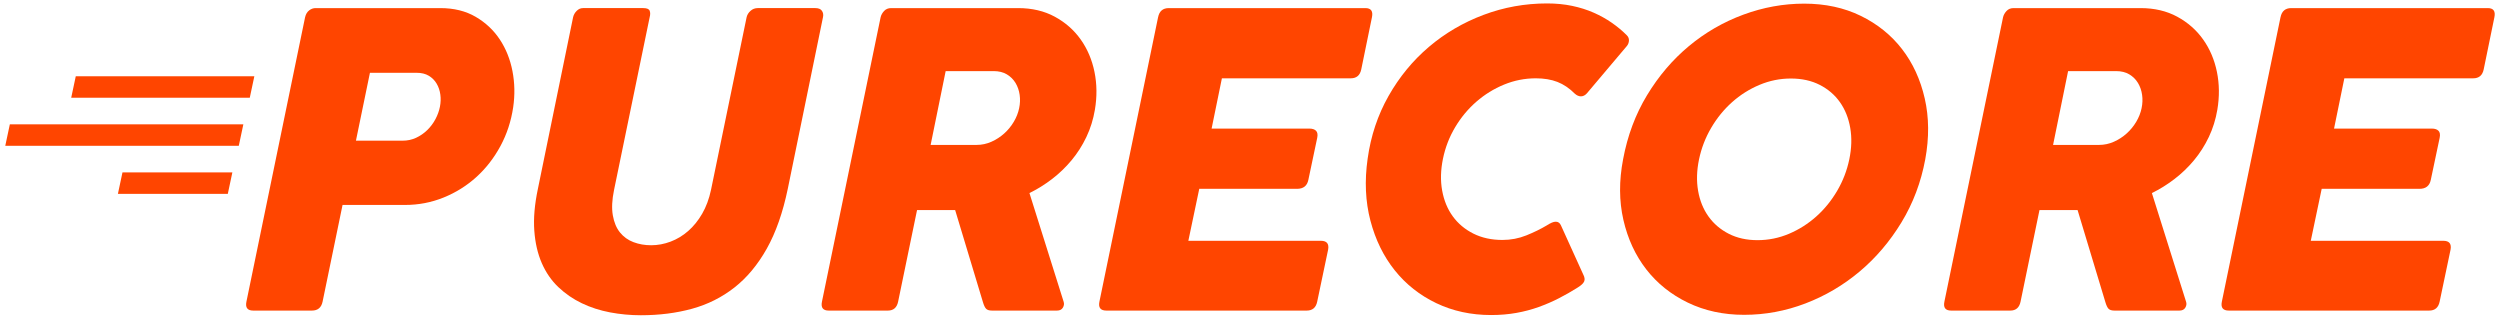 <?xml version="1.0" encoding="UTF-8" standalone="no"?><!DOCTYPE svg PUBLIC "-//W3C//DTD SVG 1.1//EN" "http://www.w3.org/Graphics/SVG/1.1/DTD/svg11.dtd"><svg width="100%" height="100%" viewBox="0 0 1365 174" version="1.1" xmlns="http://www.w3.org/2000/svg" xmlns:xlink="http://www.w3.org/1999/xlink" xml:space="preserve" xmlns:serif="http://www.serif.com/" style="fill-rule:evenodd;clip-rule:evenodd;stroke-linejoin:round;stroke-miterlimit:1.414;"><g><path d="M166.582,9.403c0.375,-1.621 1.105,-2.857 2.191,-3.706c1.087,-0.849 2.267,-1.274 3.541,-1.274l68.107,0c7.417,0 13.842,1.583 19.274,4.748c5.432,3.166 9.834,7.297 13.206,12.393c3.372,5.096 5.676,10.867 6.912,17.314c1.236,6.447 1.367,12.991 0.393,19.631c-1.124,7.644 -3.446,14.728 -6.968,21.252c-3.521,6.525 -7.905,12.161 -13.149,16.91c-5.245,4.748 -11.202,8.474 -17.87,11.176c-6.668,2.702 -13.674,4.054 -21.017,4.054l-34.165,0l-10.902,52.812c-0.674,3.243 -2.623,4.864 -5.844,4.864l-32.031,0c-3.147,0 -4.383,-1.621 -3.709,-4.864l32.031,-155.31Zm35.402,30.344l-7.642,37.061l25.512,0c2.622,0 5.057,-0.521 7.305,-1.563c2.248,-1.043 4.271,-2.432 6.069,-4.17c1.798,-1.737 3.297,-3.725 4.495,-5.964c1.199,-2.239 2.023,-4.517 2.473,-6.833c0.45,-2.24 0.525,-4.459 0.225,-6.66c-0.3,-2.2 -0.974,-4.189 -2.023,-5.964c-1.049,-1.776 -2.473,-3.205 -4.271,-4.286c-1.798,-1.081 -4.008,-1.621 -6.631,-1.621l-25.512,0Z" style="fill:#ff4500;fill-rule:nonzero;"/><path d="M335.276,103.678c-1.124,5.404 -1.348,10.037 -0.674,13.898c0.674,3.86 1.985,6.987 3.934,9.381c1.948,2.393 4.401,4.15 7.361,5.269c2.96,1.12 6.163,1.68 9.609,1.68c3.597,0 7.137,-0.657 10.621,-1.969c3.484,-1.313 6.687,-3.243 9.609,-5.791c2.922,-2.548 5.47,-5.694 7.642,-9.439c2.173,-3.745 3.784,-8.088 4.833,-13.029l19.443,-94.275c0.3,-1.313 1.012,-2.471 2.136,-3.474c1.123,-1.004 2.435,-1.506 3.933,-1.506l31.469,0c1.723,0 2.922,0.502 3.596,1.506c0.674,1.003 0.862,2.161 0.562,3.474l-19.218,93.695c-2.698,12.972 -6.519,23.859 -11.464,32.661c-4.945,8.802 -10.845,15.886 -17.701,21.252c-6.856,5.366 -14.573,9.227 -23.152,11.582c-8.579,2.355 -17.888,3.532 -27.928,3.532c-5.695,0 -11.295,-0.521 -16.802,-1.564c-5.507,-1.042 -10.64,-2.702 -15.397,-4.98c-4.758,-2.277 -9.029,-5.211 -12.813,-8.802c-3.783,-3.59 -6.799,-7.952 -9.047,-13.087c-2.248,-5.134 -3.615,-11.06 -4.102,-17.778c-0.487,-6.717 0.169,-14.322 1.967,-22.816l19.218,-93.695c0.3,-1.313 0.955,-2.471 1.967,-3.474c1.011,-1.004 2.154,-1.506 3.428,-1.506l32.929,0c1.948,0 3.11,0.483 3.484,1.448c0.375,0.965 0.375,2.142 0,3.532l-19.443,94.275Z" style="fill:#ff4500;fill-rule:nonzero;"/><path d="M480.819,9.403c0.299,-1.235 0.936,-2.374 1.91,-3.417c0.974,-1.042 2.248,-1.563 3.822,-1.563l69.343,0c7.567,0 14.236,1.563 20.005,4.691c5.769,3.127 10.49,7.277 14.161,12.45c3.671,5.173 6.181,11.08 7.53,17.72c1.349,6.64 1.423,13.512 0.225,20.615c-0.899,5.328 -2.454,10.308 -4.664,14.94c-2.211,4.633 -4.908,8.86 -8.092,12.682c-3.185,3.822 -6.744,7.239 -10.677,10.25c-3.934,3.011 -8.036,5.559 -12.307,7.644l18.657,59.298c0.374,1.081 0.243,2.162 -0.394,3.243c-0.637,1.081 -1.704,1.621 -3.203,1.621l-35.514,0c-1.499,0 -2.567,-0.328 -3.203,-0.984c-0.637,-0.657 -1.218,-1.873 -1.742,-3.649l-15.173,-50.264l-20.792,0l-10.339,50.033c-0.675,3.243 -2.548,4.864 -5.62,4.864l-32.255,0c-3.147,0 -4.383,-1.621 -3.709,-4.864l32.031,-155.31Zm35.514,29.417l-8.204,40.304l25.063,0c2.847,0 5.563,-0.579 8.148,-1.737c2.585,-1.158 4.907,-2.664 6.968,-4.517c2.06,-1.853 3.802,-3.976 5.226,-6.369c1.423,-2.394 2.397,-4.865 2.922,-7.413c0.524,-2.47 0.618,-4.903 0.281,-7.296c-0.337,-2.394 -1.087,-4.556 -2.248,-6.486c-1.161,-1.93 -2.735,-3.494 -4.72,-4.69c-1.986,-1.197 -4.402,-1.796 -7.249,-1.796l-26.187,0Z" style="fill:#ff4500;fill-rule:nonzero;"/><path d="M632.318,9.403c0.674,-3.32 2.622,-4.98 5.844,-4.98l107.331,0c3.071,0 4.27,1.66 3.596,4.98l-5.844,28.491c-0.675,3.243 -2.585,4.864 -5.732,4.864l-70.355,0l-5.619,27.449l53.384,0c1.648,0 2.866,0.405 3.653,1.216c0.786,0.81 0.992,2.104 0.618,3.88l-4.833,22.931c-0.674,3.243 -2.735,4.864 -6.181,4.864l-53.385,0l-5.956,28.375l72.378,0c3.221,0 4.533,1.622 3.933,4.865l-5.956,28.375c-0.675,3.243 -2.585,4.864 -5.732,4.864l-109.354,0c-3.221,0 -4.495,-1.621 -3.821,-4.864l32.031,-155.31Z" style="fill:#ff4500;fill-rule:nonzero;"/><path d="M844.619,123.019c0.974,-0.618 1.854,-1.1 2.641,-1.448c0.787,-0.347 1.517,-0.521 2.191,-0.521c1.274,0 2.211,0.656 2.81,1.969l12.138,26.753c0.824,1.545 1.012,2.838 0.562,3.88c-0.45,1.043 -1.611,2.143 -3.484,3.301c-3.297,2.085 -6.706,4.034 -10.227,5.849c-3.522,1.814 -7.212,3.416 -11.071,4.806c-3.858,1.39 -7.942,2.471 -12.25,3.243c-4.308,0.772 -8.897,1.158 -13.767,1.158c-10.94,0 -20.923,-2.162 -29.952,-6.486c-9.028,-4.323 -16.596,-10.307 -22.702,-17.951c-6.107,-7.644 -10.527,-16.678 -13.262,-27.101c-2.735,-10.424 -3.241,-21.696 -1.517,-33.818c1.723,-12.431 5.526,-23.839 11.407,-34.224c5.882,-10.385 13.224,-19.322 22.028,-26.812c8.804,-7.489 18.75,-13.319 29.839,-17.488c11.089,-4.169 22.665,-6.254 34.728,-6.254c4.87,0 9.422,0.444 13.655,1.332c4.234,0.888 8.148,2.123 11.745,3.706c3.596,1.583 6.893,3.417 9.89,5.501c2.997,2.085 5.694,4.324 8.092,6.718c0.899,0.849 1.33,1.833 1.292,2.953c-0.037,1.12 -0.393,2.104 -1.067,2.953l-21.916,25.943c-0.974,1.081 -2.06,1.622 -3.259,1.622c-1.124,0 -2.248,-0.502 -3.372,-1.506c-2.922,-2.934 -6.069,-5.057 -9.44,-6.37c-3.372,-1.313 -7.306,-1.969 -11.801,-1.969c-5.994,0 -11.763,1.139 -17.308,3.417c-5.544,2.277 -10.583,5.385 -15.116,9.323c-4.533,3.938 -8.392,8.57 -11.576,13.898c-3.184,5.327 -5.413,11.08 -6.687,17.257c-1.274,6.176 -1.424,11.967 -0.45,17.372c0.974,5.405 2.904,10.095 5.788,14.072c2.885,3.976 6.631,7.122 11.239,9.439c4.608,2.316 9.909,3.474 15.903,3.474c4.57,0 8.916,-0.83 13.037,-2.49c4.121,-1.66 7.867,-3.494 11.239,-5.501Z" style="fill:#ff4500;fill-rule:nonzero;"/><path d="M886.202,87c2.398,-12.894 6.762,-24.572 13.093,-35.034c6.332,-10.463 13.955,-19.4 22.871,-26.812c8.917,-7.412 18.807,-13.126 29.671,-17.141c10.864,-4.015 21.953,-6.022 33.267,-6.022c11.463,0 21.747,2.22 30.85,6.659c9.104,4.44 16.615,10.482 22.534,18.126c5.919,7.643 10.059,16.638 12.419,26.985c2.36,10.346 2.454,21.426 0.281,33.239c-2.323,12.508 -6.65,23.974 -12.981,34.397c-6.331,10.424 -13.955,19.38 -22.871,26.87c-8.916,7.489 -18.787,13.299 -29.614,17.43c-10.827,4.131 -21.972,6.196 -33.436,6.196c-11.313,0 -21.559,-2.219 -30.738,-6.659c-9.178,-4.44 -16.745,-10.501 -22.702,-18.183c-5.957,-7.683 -10.115,-16.678 -12.475,-26.985c-2.36,-10.308 -2.416,-21.33 -0.169,-33.066Zm41.471,0c-1.273,6.1 -1.442,11.833 -0.505,17.199c0.936,5.366 2.828,10.037 5.675,14.013c2.847,3.977 6.538,7.123 11.071,9.44c4.533,2.316 9.759,3.474 15.678,3.474c5.994,0 11.725,-1.158 17.195,-3.474c5.47,-2.317 10.433,-5.463 14.891,-9.44c4.458,-3.976 8.261,-8.647 11.408,-14.013c3.147,-5.366 5.357,-11.099 6.631,-17.199c1.273,-6.1 1.442,-11.833 0.505,-17.199c-0.936,-5.366 -2.809,-10.037 -5.619,-14.014c-2.81,-3.976 -6.481,-7.122 -11.014,-9.439c-4.533,-2.316 -9.796,-3.474 -15.79,-3.474c-5.92,0 -11.633,1.158 -17.14,3.474c-5.507,2.317 -10.489,5.463 -14.947,9.439c-4.458,3.977 -8.261,8.648 -11.408,14.014c-3.147,5.366 -5.357,11.099 -6.631,17.199Z" style="fill:#ff4500;fill-rule:nonzero;"/><path d="M1093.67,9.403c0.299,-1.235 0.936,-2.374 1.91,-3.417c0.974,-1.042 2.248,-1.563 3.821,-1.563l69.344,0c7.567,0 14.236,1.563 20.005,4.691c5.769,3.127 10.489,7.277 14.161,12.45c3.671,5.173 6.181,11.08 7.53,17.72c1.348,6.64 1.423,13.512 0.224,20.615c-0.899,5.328 -2.453,10.308 -4.664,14.94c-2.21,4.633 -4.907,8.86 -8.092,12.682c-3.184,3.822 -6.743,7.239 -10.676,10.25c-3.934,3.011 -8.036,5.559 -12.307,7.644l18.656,59.298c0.375,1.081 0.244,2.162 -0.393,3.243c-0.637,1.081 -1.704,1.621 -3.203,1.621l-35.515,0c-1.498,0 -2.566,-0.328 -3.203,-0.984c-0.636,-0.657 -1.217,-1.873 -1.742,-3.649l-15.172,-50.264l-20.792,0l-10.339,50.033c-0.675,3.243 -2.548,4.864 -5.62,4.864l-32.255,0c-3.147,0 -4.383,-1.621 -3.709,-4.864l32.031,-155.31Zm35.514,29.417l-8.204,40.304l25.062,0c2.848,0 5.564,-0.579 8.149,-1.737c2.584,-1.158 4.907,-2.664 6.968,-4.517c2.06,-1.853 3.802,-3.976 5.226,-6.369c1.423,-2.394 2.397,-4.865 2.922,-7.413c0.524,-2.47 0.618,-4.903 0.281,-7.296c-0.338,-2.394 -1.087,-4.556 -2.248,-6.486c-1.161,-1.93 -2.735,-3.494 -4.72,-4.69c-1.986,-1.197 -4.402,-1.796 -7.249,-1.796l-26.187,0Z" style="fill:#ff4500;fill-rule:nonzero;"/><path d="M1245.17,9.403c0.674,-3.32 2.622,-4.98 5.844,-4.98l107.33,0c3.072,0 4.271,1.66 3.597,4.98l-5.844,28.491c-0.675,3.243 -2.585,4.864 -5.732,4.864l-70.355,0l-5.62,27.449l53.385,0c1.648,0 2.866,0.405 3.652,1.216c0.787,0.81 0.993,2.104 0.619,3.88l-4.833,22.931c-0.674,3.243 -2.735,4.864 -6.182,4.864l-53.384,0l-5.956,28.375l72.378,0c3.221,0 4.532,1.622 3.933,4.865l-5.956,28.375c-0.675,3.243 -2.585,4.864 -5.732,4.864l-109.354,0c-3.222,0 -4.495,-1.621 -3.821,-4.864l32.031,-155.31Z" style="fill:#ff4500;fill-rule:nonzero;"/><g><path d="M126.873,94.125l-60,0l-2.496,11.741l60,0l2.496,-11.741Z" style="fill:#ff4500;"/><path d="M132.873,67.875l-127.5,0l-2.496,11.741l127.5,0l2.496,-11.741Z" style="fill:#ff4500;"/><path d="M138.873,41.625l-97.5,0l-2.496,11.741l97.5,0l2.496,-11.741Z" style="fill:#ff4500;"/></g></g></svg>